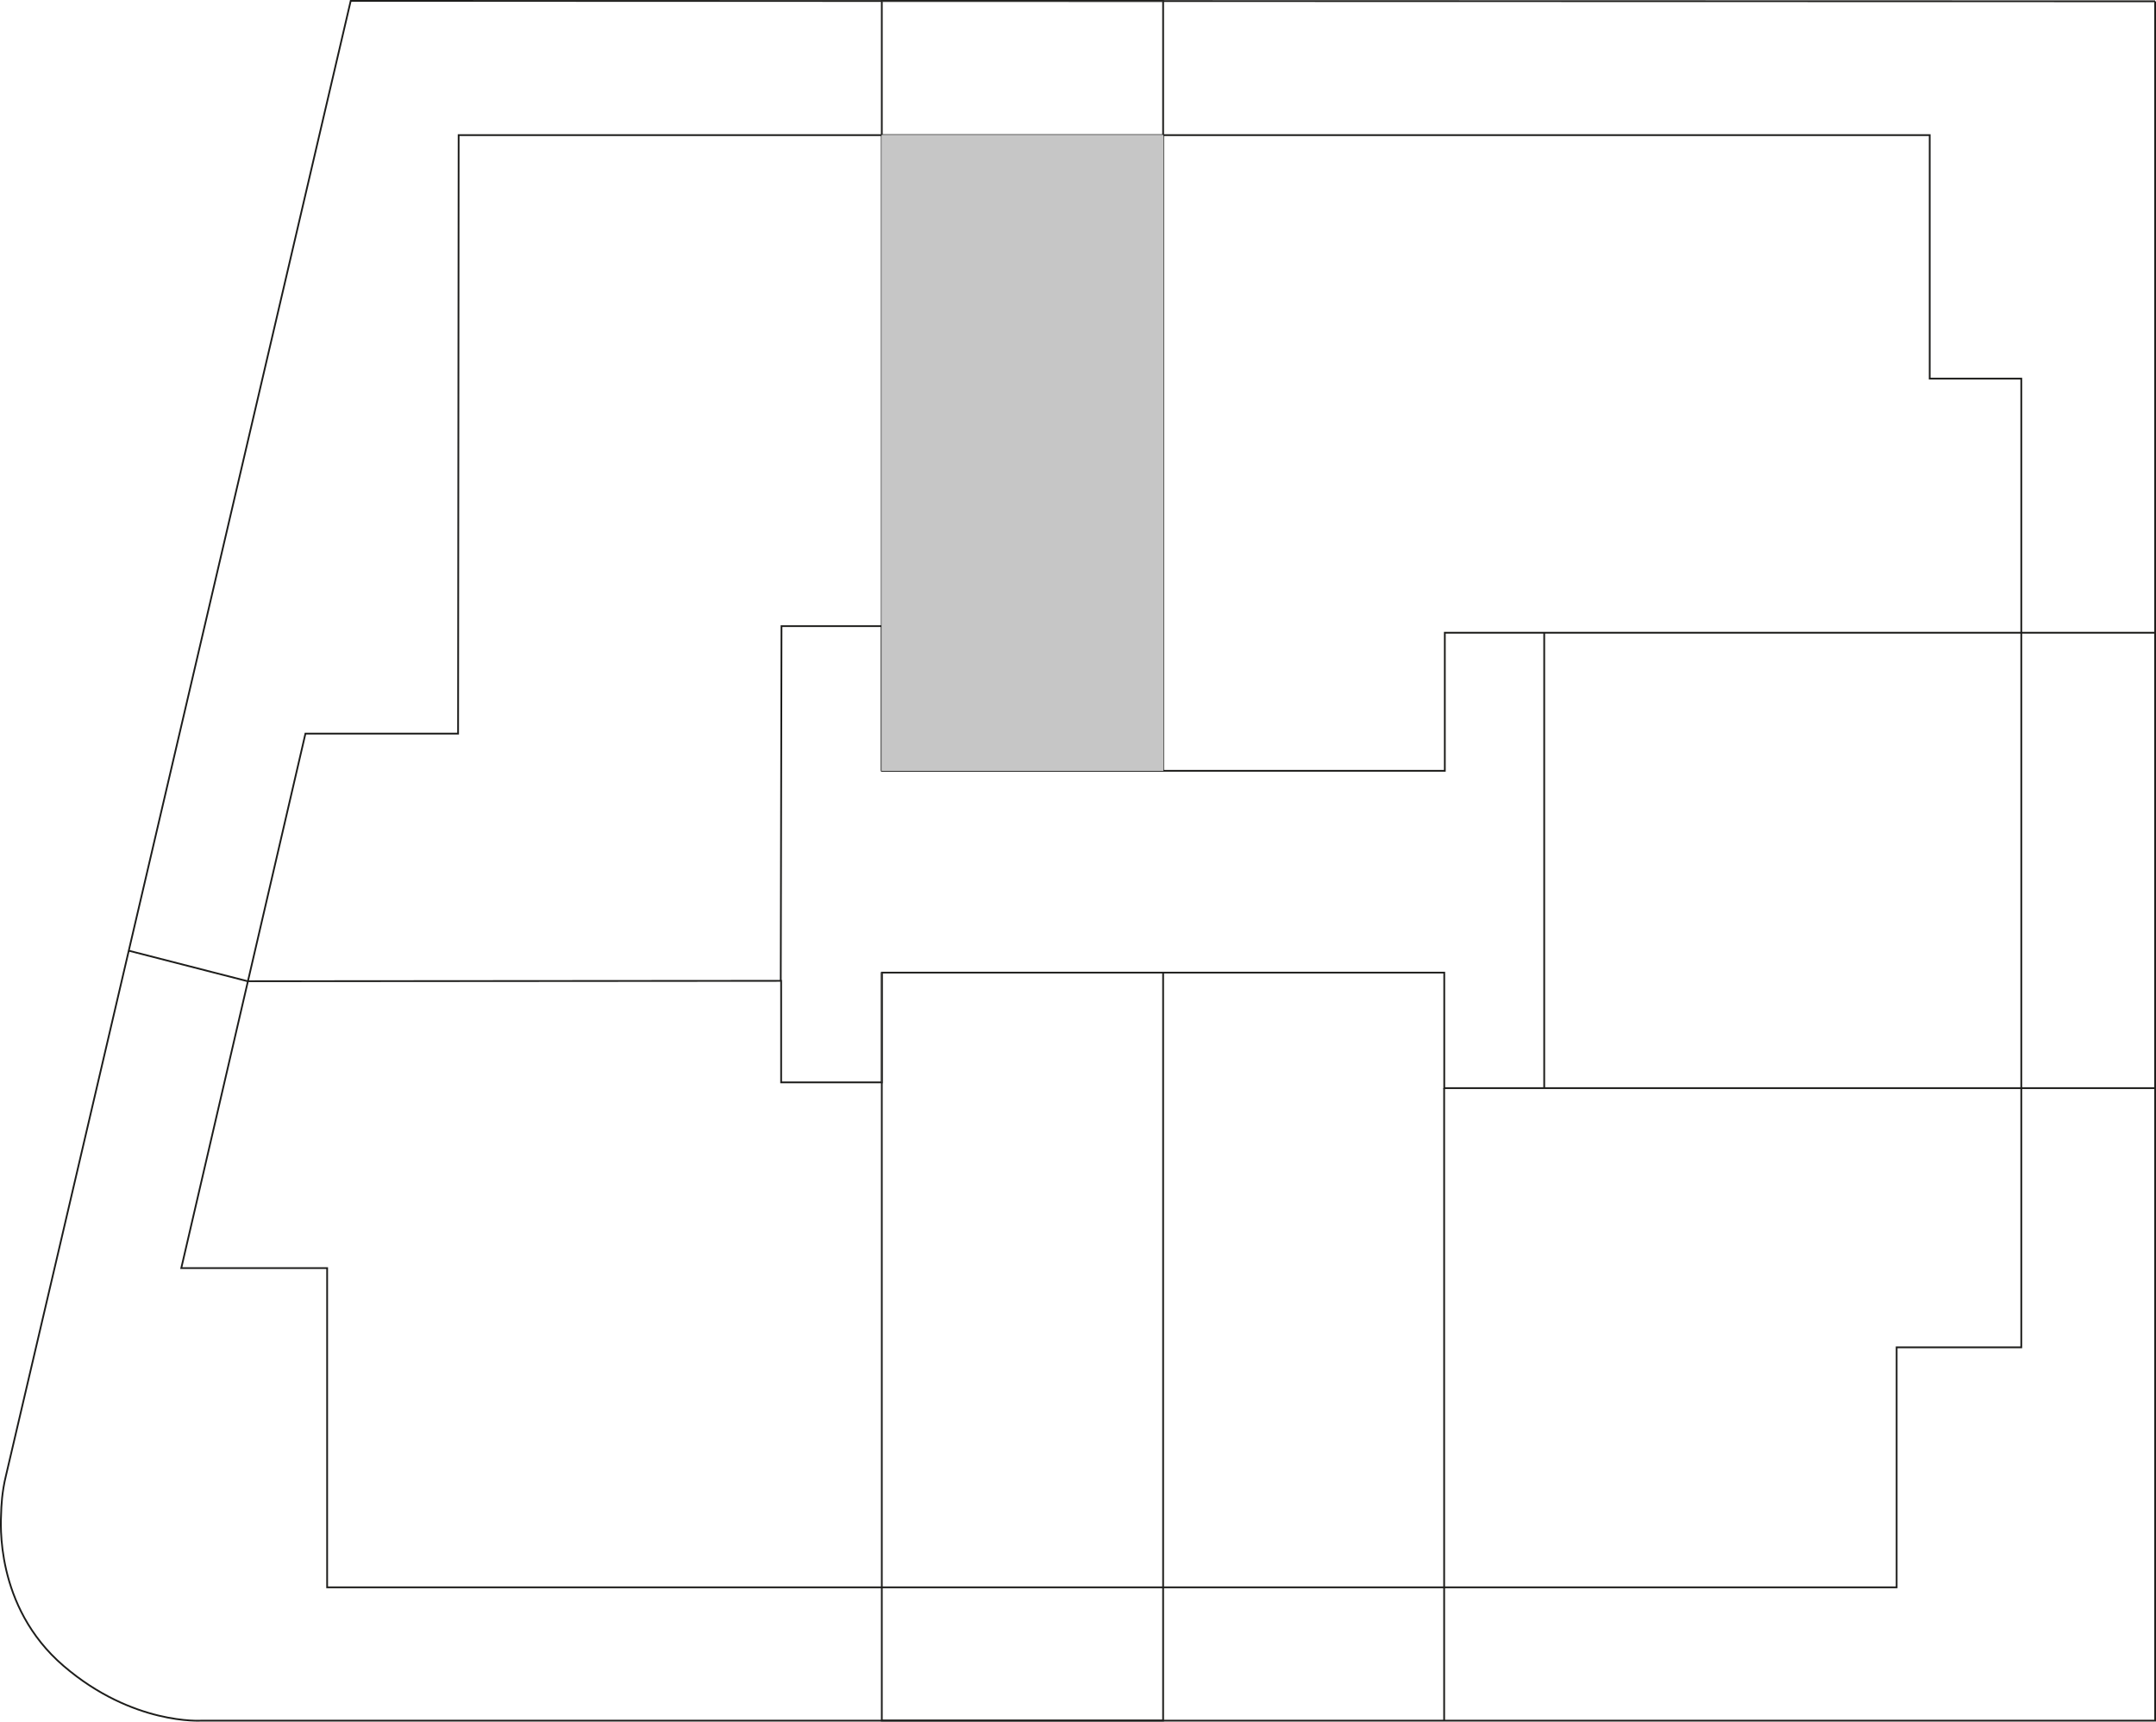 <?xml version="1.0" encoding="UTF-8"?>
<svg id="Capa_2" data-name="Capa 2" xmlns="http://www.w3.org/2000/svg" viewBox="0 0 612.98 489.54">
  <defs>
    <style>
      .cls-1 {
        fill: none;
        stroke: #1d1d1b;
        stroke-miterlimit: 10;
        stroke-width: .5px;
      }

      .cls-2 {
        fill: #c6c6c6;
        stroke-width: 0px;
      }
    </style>
  </defs>
  <g id="Capa_1-2" data-name="Capa 1">
    <g>
      <g>
        <path class="cls-1" d="M612.73.37v488.89H57.31s-19.54,1.36-39.25-15.57C-1.65,456.76.27,432.45.32,430.42s.21-6.14,1.39-10.9S99.71.25,99.71.25l513.03.12Z"/>
        <polyline class="cls-1" points="36.61 270.33 70.42 279.01 222.09 278.9 222.09 307.77 250.72 307.77 250.72 276.56 410.62 276.56 410.62 309.41 612.73 309.41 612.73 179.91 410.78 179.91 410.78 219.18 250.72 219.18 250.72 178.04 222.19 178.04 221.98 278.9"/>
        <polygon class="cls-1" points="548.64 38.42 548.64 107.66 574.68 107.66 574.68 383.11 539.24 383.11 539.24 451.36 93.01 451.36 93.01 360.58 51.54 360.58 86.84 208.6 130.24 208.6 130.4 38.42 548.64 38.42"/>
        <polyline class="cls-1" points="330.69 276.56 330.69 451.35 330.69 489.25 250.71 489.25 250.71 451.35 250.71 307.76 250.71 276.56"/>
        <polyline class="cls-1" points="250.71 219.17 250.71 178.03 250.71 38.42 250.71 .29 250.71 .26 330.69 .26 330.69 .29 330.69 38.42 330.69 219.17"/>
        <line class="cls-1" x1="439.04" y1="309.41" x2="439.04" y2="179.91"/>
        <line class="cls-1" x1="410.59" y1="489.26" x2="410.59" y2="309.41"/>
      </g>
      <g>
        <rect class="cls-2" x="250.71" y="276.56" width=".01" height="31.21"/>
        <rect class="cls-2" x="250.71" y="38.42" width="79.99" height="180.75"/>
        <rect class="cls-2" x="250.71" y="178.04" width=".01" height="41.13"/>
        <rect class="cls-2" x="250.71" y="276.56" width=".01" height="31.21"/>
        <rect class="cls-2" x="250.71" y="276.56" width=".01" height="31.21"/>
        <rect class="cls-2" x="250.71" y="38.42" width="79.99" height="180.75"/>
        <rect class="cls-2" x="250.71" y="276.56" width=".01" height="31.21"/>
        <polygon class="cls-2" points="330.7 .26 330.7 .3 250.71 .29 250.71 .26 330.7 .26"/>
        <rect class="cls-2" x="250.71" y="38.42" width="79.99" height="180.75"/>
      </g>
    </g>
  </g>
</svg>